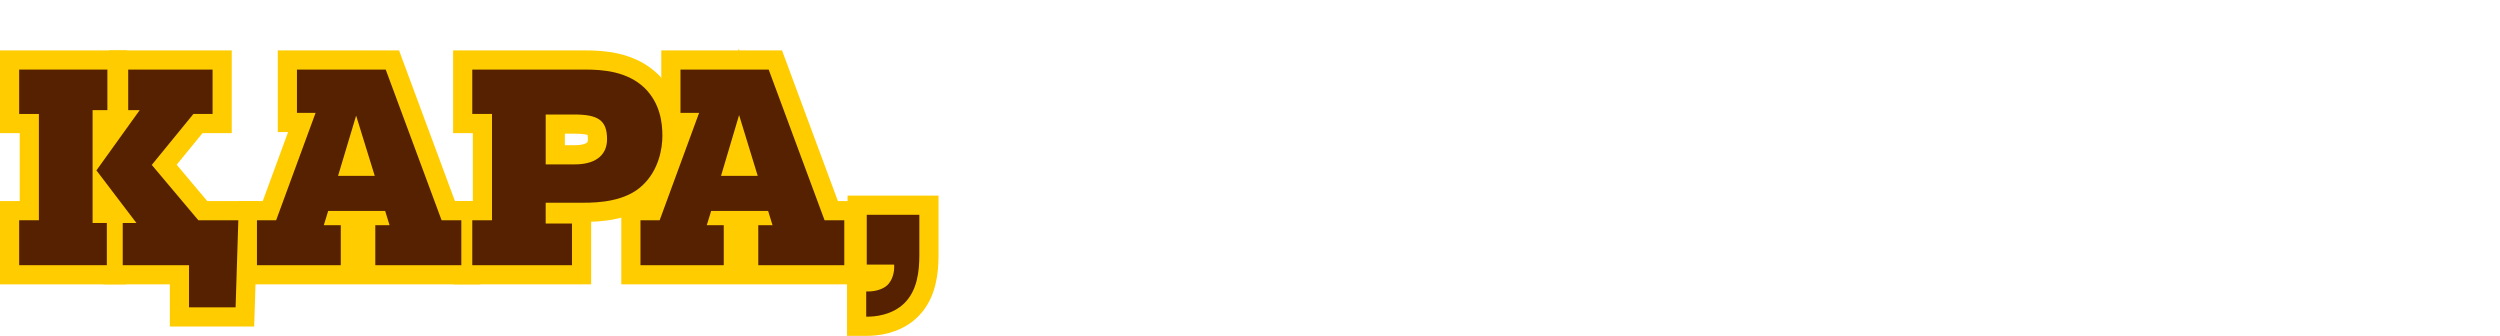 <?xml version="1.0" encoding="utf-8"?>
<!-- Generator: Adobe Illustrator 25.2.3, SVG Export Plug-In . SVG Version: 6.00 Build 0)  -->
<svg version="1.1" id="Layer_1" xmlns="http://www.w3.org/2000/svg" xmlns:xlink="http://www.w3.org/1999/xlink" x="0px" y="0px"
	 viewBox="0 0 456.3 61.3" style="enable-background:new 0 0 456.3 61.3;" xml:space="preserve">
<style type="text/css">
	.st0{fill:none;stroke:#FFCC00;stroke-width:7;stroke-miterlimit:10;}
	.st1{fill:#552100;}
</style>
<g>
	<g>
		<g>
			<g>
				<polygon class="st0" points="36.2,40.2 27.7,30.1 35.3,20.8 38.8,20.8 38.8,12.7 23.4,12.7 23.4,20.1 25.5,20.1 17.6,31.1 
					24.9,40.7 22.4,40.7 22.4,48.4 34.5,48.4 34.5,56.1 43,56.1 43.5,40.2 				"/>
				<polygon class="st0" points="16.9,20.1 19.6,20.1 19.6,12.7 3.5,12.7 3.5,20.8 7.1,20.8 7.1,40.2 3.5,40.2 3.5,48.4 19.5,48.4 
					19.5,40.7 16.9,40.7 				"/>
			</g>
			<path class="st0" d="M54.3,12.7h16.1l10.2,27.5h3.6v8.2H68.5v-7.3h2.6l-0.8-2.6H59.9l-0.8,2.6h3.1v7.3H46.9v-8.2h3.5l7.2-19.6
				h-3.4V12.7z M61.7,32.1h6.7L65,21.1L61.7,32.1z"/>
			<path class="st0" d="M86.2,12.7h20.6c3.2,0,7.7,0.3,10.9,3.4c2.8,2.8,3.2,6.3,3.2,8.7c0,2.4-0.7,6.2-3.5,8.9
				c-3.1,3.1-8.2,3.3-10.9,3.3h-6.9v3.8h4.8v7.6H86.2v-8.2h3.6V20.8h-3.6V12.7z M99.6,30h5.4c3.3,0,5.8-1.4,5.8-4.6
				c0-3.5-1.7-4.5-6-4.5h-5.2V30z"/>
			<path class="st0" d="M124.2,12.7h16.1l10.2,27.5h3.6v8.2h-15.7v-7.3h2.6l-0.8-2.6h-10.4l-0.8,2.6h3.1v7.3h-15.2v-8.2h3.5
				l7.2-19.6h-3.4V12.7z M131.6,32.1h6.7l-3.4-11.1L131.6,32.1z"/>
			<path class="st0" d="M158.2,39.2h9.6v7.3c0,3.1-0.4,6.5-2.7,8.8c-2.3,2.3-5.6,2.5-6.8,2.5h-0.2v-4.6h0.3c1.4,0,2.7-0.4,3.5-1.1
				c1-0.9,1.4-2.5,1.3-3.8h-5V39.2z"/>
		</g>
	</g>
	<g>
		<g>
			<g>
				<polygon class="st1" points="36.2,40.2 27.7,30.1 35.3,20.8 38.8,20.8 38.8,12.7 23.4,12.7 23.4,20.1 25.5,20.1 17.6,31.1 
					24.9,40.7 22.4,40.7 22.4,48.4 34.5,48.4 34.5,56.1 43,56.1 43.5,40.2 				"/>
				<polygon class="st1" points="16.9,20.1 19.6,20.1 19.6,12.7 3.5,12.7 3.5,20.8 7.1,20.8 7.1,40.2 3.5,40.2 3.5,48.4 19.5,48.4 
					19.5,40.7 16.9,40.7 				"/>
			</g>
			<path class="st1" d="M54.3,12.7h16.1l10.2,27.5h3.6v8.2H68.5v-7.3h2.6l-0.8-2.6H59.9l-0.8,2.6h3.1v7.3H46.9v-8.2h3.5l7.2-19.6
				h-3.4V12.7z M61.7,32.1h6.7L65,21.1L61.7,32.1z"/>
			<path class="st1" d="M86.2,12.7h20.6c3.2,0,7.7,0.3,10.9,3.4c2.8,2.8,3.2,6.3,3.2,8.7c0,2.4-0.7,6.2-3.5,8.9
				c-3.1,3.1-8.2,3.3-10.9,3.3h-6.9v3.8h4.8v7.6H86.2v-8.2h3.6V20.8h-3.6V12.7z M99.6,30h5.4c3.3,0,5.8-1.4,5.8-4.6
				c0-3.5-1.7-4.5-6-4.5h-5.2V30z"/>
			<path class="st1" d="M124.2,12.7h16.1l10.2,27.5h3.6v8.2h-15.7v-7.3h2.6l-0.8-2.6h-10.4l-0.8,2.6h3.1v7.3h-15.2v-8.2h3.5
				l7.2-19.6h-3.4V12.7z M131.6,32.1h6.7l-3.4-11.1L131.6,32.1z"/>
			<path class="st1" d="M158.2,39.2h9.6v7.3c0,3.1-0.4,6.5-2.7,8.8c-2.3,2.3-5.6,2.5-6.8,2.5h-0.2v-4.6h0.3c1.4,0,2.7-0.4,3.5-1.1
				c1-0.9,1.4-2.5,1.3-3.8h-5V39.2z"/>
		</g>
	</g>
</g>
</svg>

